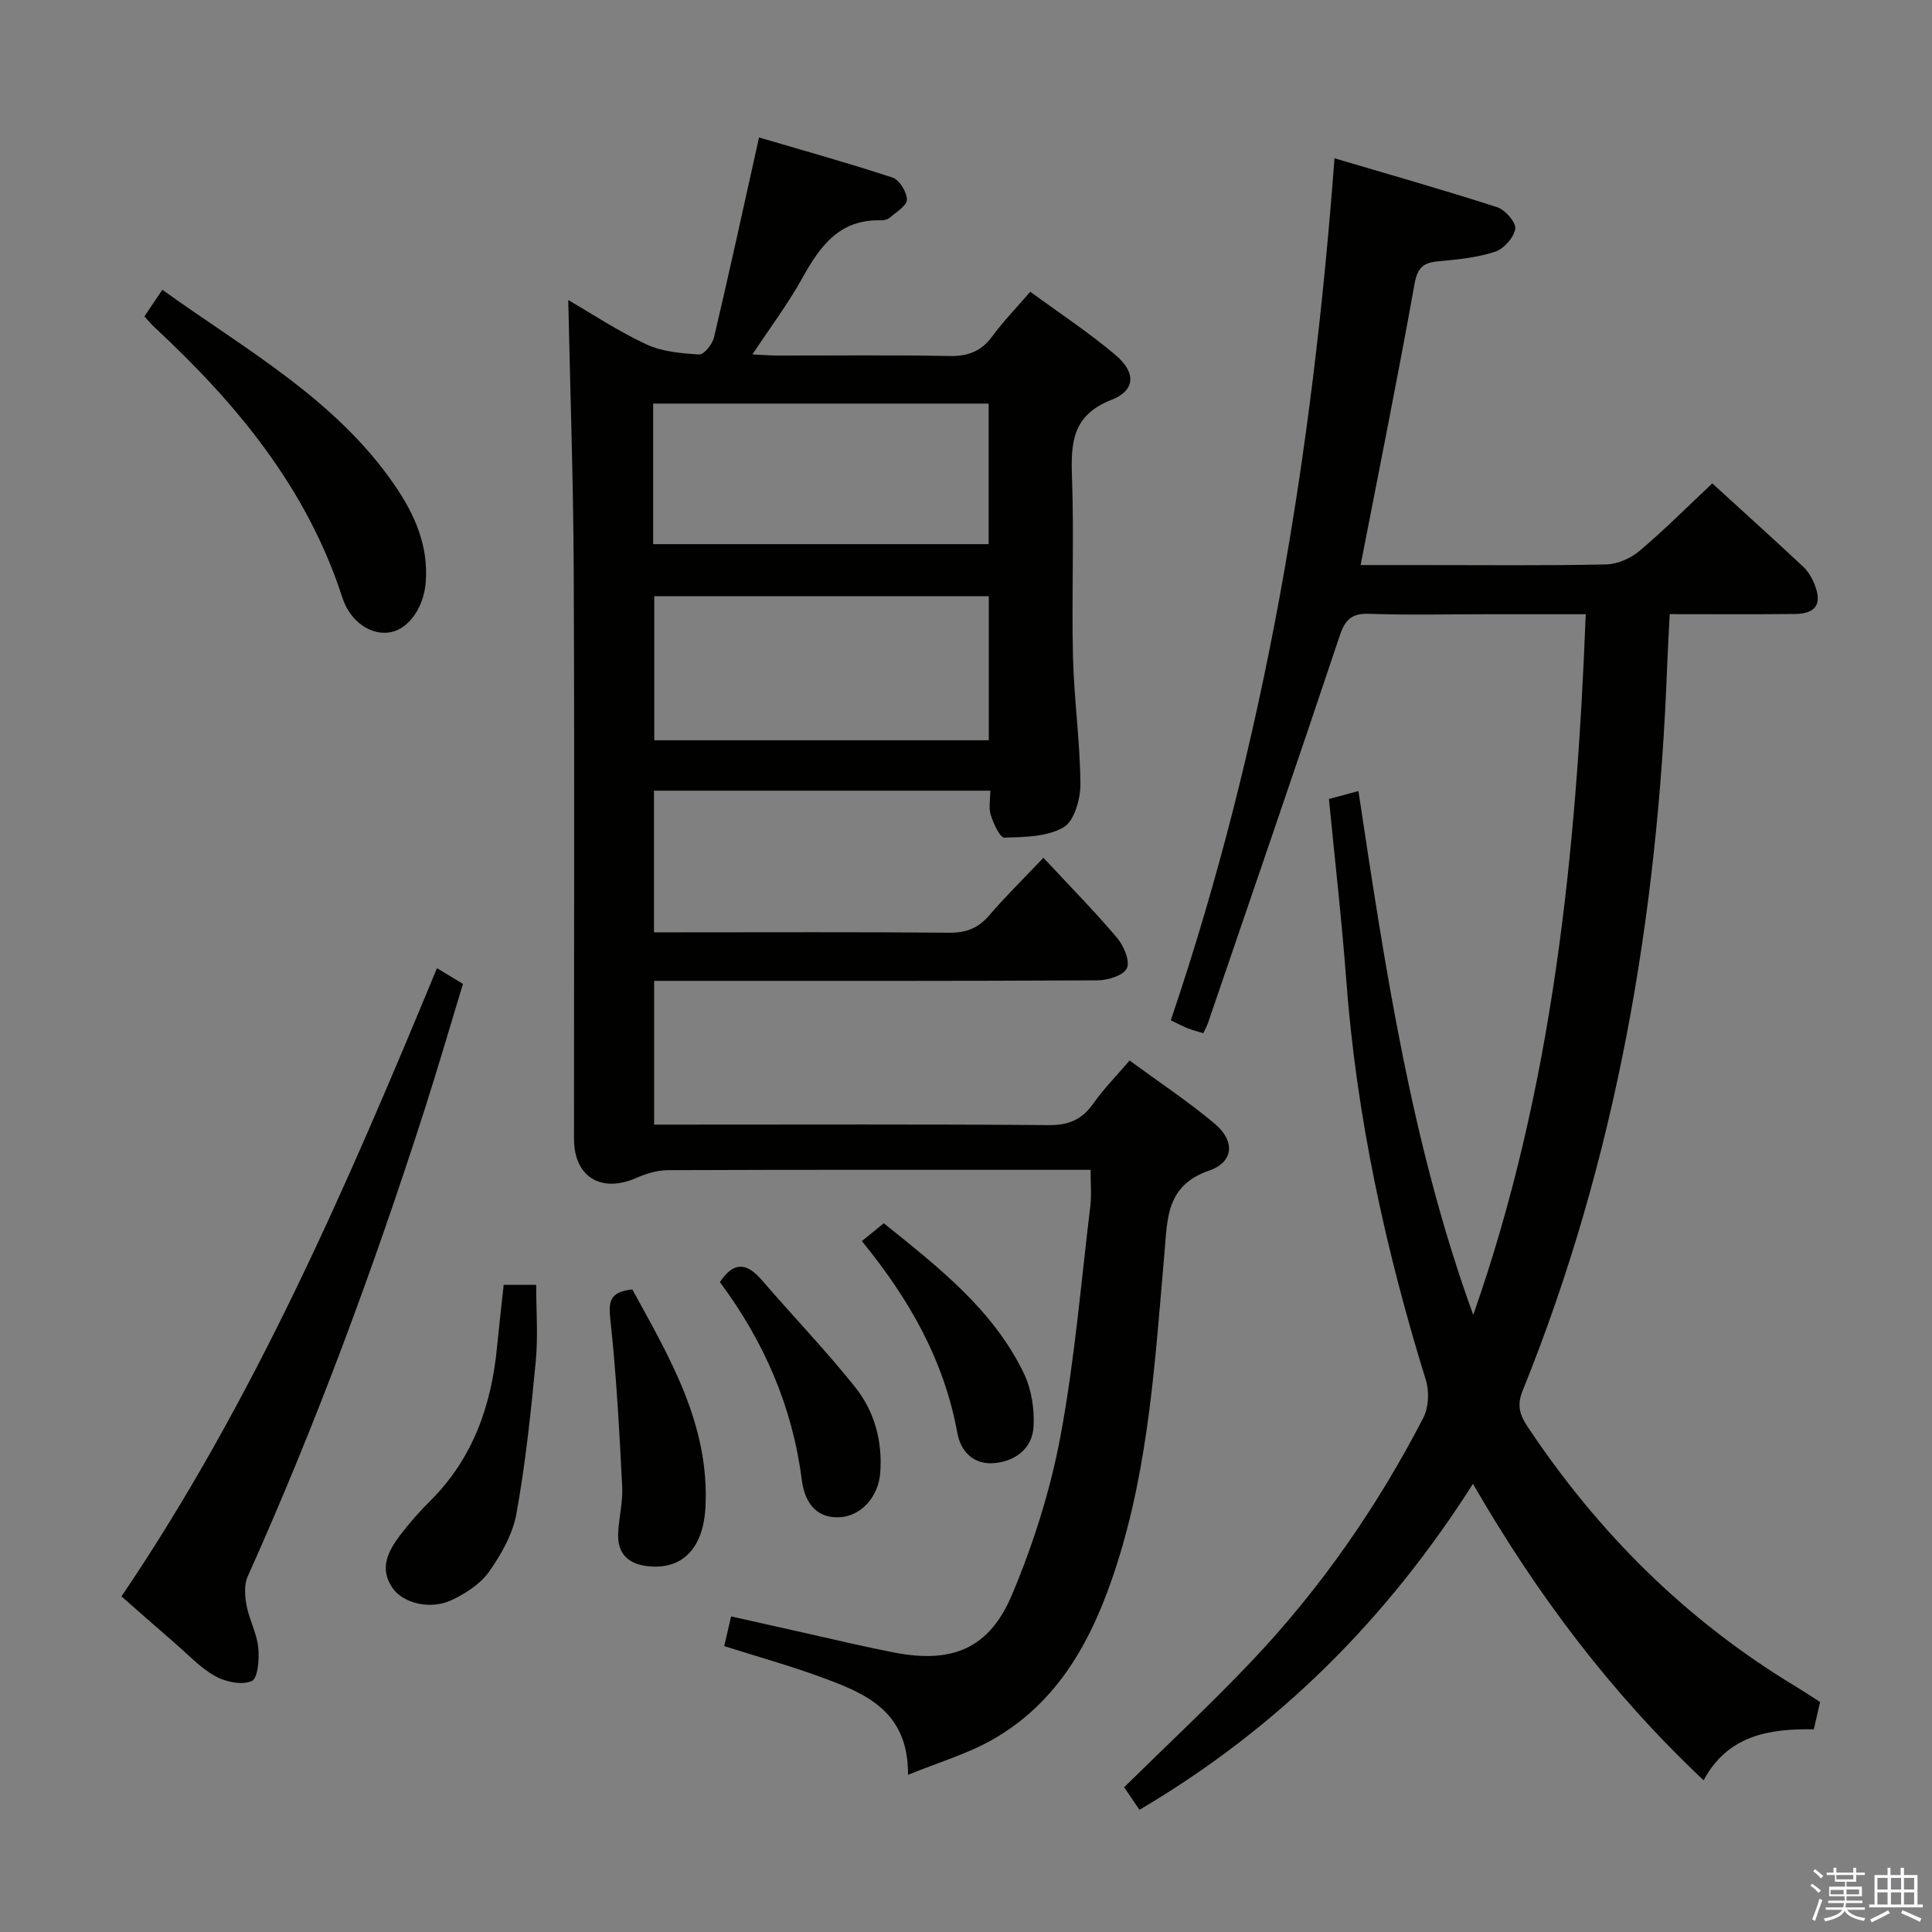 <svg enable-background="new 0 0 400 400" viewBox="0 0 400 400" xmlns="http://www.w3.org/2000/svg"><rect x="0" y="0" width="400" height="400" fill="#808080" stroke="none"/><path d="m374.8 390.4.4-.4c.7.5 1.3 1 1.8 1.4l-.5.5c-.5-.6-1.1-1.1-1.7-1.5zm1 7.3-.6-.3c.5-1.4 1.1-2.8 1.5-4.3.2.1.4.2.6.3-.5 1.3-1 2.8-1.5 4.3zm-.4-10.3.4-.4c.4.3 1 .8 1.7 1.4l-.5.5c-.4-.5-1-1-1.6-1.5zm2.5.3h1.7v-1h.6v1h3.5v-1h.6v1h1.8v.5h-1.8v1.4h-2v1h3.2v2h-3.2v.9h3.3v.5h-3.4c0 .3-.1.6-.1.9h4v.5h-3.7c.7.9 1.9 1.5 3.8 1.7-.1.2-.2.4-.3.6-2.1-.4-3.5-1.1-4-2.1-.4 1-1.8 1.7-4 2.2-.1-.2-.2-.4-.3-.6 2.1-.4 3.4-1 3.8-1.8h-3.4v-.5h3.6c.1-.3.1-.6.2-.9h-3.3v-.5h3.4c0-.3 0-.6 0-.9h-3.2v-2h3.3v-1h-2.1v-1.4h-1.7v-.5zm1.1 3.5v1h2.7c0-.3 0-.4 0-.4 0-.2 0-.2 0-.2 0-.1 0-.2 0-.3h-2.7zm1.2-3v.9h3.5v-.9zm4.7 3h-2.6v.6.4h2.6z" fill="#fbfafc"/><path d="m393.6 386.7h.6v1.5h2.8v6.1h1.1v.6h-11.1v-.6h1.1v-6.1h2.7v-1.5h.6v1.5h2.1v-1.5zm-2.7 8.8.4.6c-1.2.6-2.5 1.3-3.8 1.9-.1-.2-.2-.4-.3-.6 1.2-.6 2.5-1.2 3.7-1.9zm-2.2-6.7v2.4h2.1v-2.4zm0 3v2.5h2.1v-2.5zm2.8-3v2.4h2.1v-2.4zm0 3v2.5h2.1v-2.5zm6 6.1c-1.4-.7-2.7-1.3-3.9-1.8l.3-.6c1.5.6 2.7 1.2 3.9 1.7zm-1.2-9.1h-2.1v2.4h2.1zm-2.1 3v2.5h2.1v-2.5z" fill="#fbfafc"/><g fill="#010100"><path d="m216.03 177.59c5.57 5.99 10.61 11.1 15.23 16.56 1.39 1.65 2.74 4.78 2.05 6.32-.66 1.48-3.96 2.49-6.11 2.5-28.66.16-57.32.11-85.98.11-1.81 0-3.62 0-5.79 0v29.76h5.31c25.49 0 50.99-.1 76.48.1 4.13.03 6.85-1.19 9.17-4.51 2.09-2.98 4.69-5.6 7.48-8.86 5.93 4.35 12.02 8.39 17.59 13.05 4.29 3.59 4.02 7.97-1.15 9.75-8.91 3.07-8.6 9.99-9.22 17.04-1.92 21.82-3.17 43.76-9.97 64.83-4.76 14.75-11.71 28.08-25.79 36.02-5.11 2.88-10.88 4.57-17.34 7.2.12-13.25-8.89-16.89-17.97-20.22-6.5-2.38-13.19-4.25-20.08-6.43.44-1.9.84-3.62 1.43-6.15 5.44 1.22 10.85 2.44 16.26 3.65 5.83 1.3 11.64 2.7 17.5 3.83 11.97 2.31 19.67-.76 24.39-11.96 4.4-10.46 7.92-21.53 10.01-32.67 2.96-15.8 4.28-31.91 6.22-47.9.27-2.26.04-4.58.04-7.41-1.81 0-3.43 0-5.06 0-27.49 0-54.99-.04-82.48.07-2.18.01-4.49.72-6.51 1.61-7.3 3.2-12.9-.23-12.9-8.09-.01-39.32.12-78.65-.06-117.97-.08-18.57-.74-37.13-1.13-55.7 4.97 2.88 10.37 6.48 16.18 9.18 3.28 1.53 7.24 1.86 10.93 2.09.98.06 2.74-2.13 3.07-3.54 3.15-13.38 6.08-26.82 9.32-41.39 8.87 2.61 18.33 5.24 27.65 8.31 1.42.47 2.94 2.97 2.97 4.55.02 1.23-2.17 2.55-3.49 3.7-.46.4-1.25.62-1.88.6-8.63-.27-12.66 5.4-16.34 12.04-2.88 5.21-6.5 10-10.28 15.72 2.11.1 3.66.23 5.22.23 11.83.02 23.66-.14 35.49.1 3.86.08 6.63-.93 8.93-4.05 2.25-3.06 4.92-5.81 7.89-9.26 6.01 4.41 12.09 8.41 17.62 13.08 4.31 3.64 4.19 7.34-.83 9.31-8.17 3.2-8.41 8.98-8.15 16.17.44 12.31-.1 24.66.2 36.99.21 8.79 1.47 17.57 1.54 26.36.02 3.09-1.26 7.67-3.47 8.96-3.39 1.99-8.09 2.03-12.26 2.16-.93.03-2.26-2.92-2.83-4.68-.47-1.47-.1-3.22-.1-5.05-23.46 0-46.39 0-69.63 0v29.33h5.13c18.66 0 37.32-.09 55.99.08 3.48.03 5.97-.92 8.23-3.52 3.24-3.8 6.81-7.3 11.28-12zm-80.57-54.16v29.84h69.26c0-10.08 0-19.83 0-29.84-23.19 0-46.1 0-69.26 0zm-.23-10.77h69.46c0-9.9 0-19.46 0-29.1-23.3 0-46.3 0-69.46 0z"/><path d="m376.83 352.38c-.41 1.81-.81 3.55-1.3 5.66-9.23-.17-17.82 1.23-22.82 10.55-19.09-18-34.37-38.21-47.75-61.38-17.86 28.1-40.44 50.64-69.05 67.49-1.06-1.57-2.16-3.17-3.17-4.67 8.93-8.79 17.91-17.16 26.35-26.05 14.28-15.04 26.04-31.98 35.57-50.39 1.12-2.16 1.29-5.46.56-7.82-8.37-27.06-14.38-54.55-16.49-82.85-.93-12.42-2.36-24.81-3.59-37.5 1.86-.5 3.7-1 6.11-1.64 5.56 36.86 11.02 73.39 23.77 108.46 16.44-46.77 21.36-95.32 23.29-145.07-7.08 0-13.69 0-20.31 0-8.17 0-16.34.2-24.49-.09-3.69-.13-5.02 1.2-6.16 4.62-8.94 26.76-18.14 53.43-27.26 80.13-.21.61-.54 1.18-.95 2.08-1.14-.35-2.19-.6-3.2-1-1.06-.42-2.07-.97-3.54-1.67 19.57-57.7 29.32-117.16 33.89-178.47 11.35 3.36 22.57 6.54 33.67 10.13 1.67.54 3.96 3.15 3.76 4.46-.28 1.82-2.37 4.17-4.19 4.76-3.71 1.22-7.74 1.62-11.67 1.97-3.1.27-4.38 1.23-4.99 4.66-3.45 19.26-7.32 38.44-11.17 58.24h12.35c12.83 0 25.67.14 38.49-.13 2.34-.05 5.07-1.26 6.9-2.8 5.07-4.27 9.77-9 15.07-13.98 6.36 5.81 12.62 11.45 18.78 17.21 1.06.99 1.87 2.38 2.41 3.74 1.59 4.02.27 6.04-4.08 6.09-8.48.09-16.96.03-25.92.03-.19 3.78-.4 7.22-.53 10.66-1.92 51.68-10.45 102.05-29.96 150.21-1.18 2.92-.55 4.93 1.02 7.3 14.6 21.96 32.84 40.14 55.48 53.8 1.7 1.03 3.34 2.13 5.12 3.26z"/><path d="m90.47 200.45c1.94 1.18 3.34 2.03 5.38 3.26-2.66 8.73-5.23 17.59-8.05 26.36-10.53 32.74-22.44 64.96-36.53 96.35-.77 1.72-.57 4.11-.2 6.07.55 2.91 2.11 5.68 2.4 8.59.24 2.37-.06 6.38-1.35 6.96-2.02.91-5.42.19-7.58-1.02-3.13-1.76-5.69-4.55-8.46-6.94-3.52-3.04-7.01-6.12-10.93-9.56 27.34-40.38 46.6-84.79 65.32-130.07z"/><path d="m29.9 65.51c1.16-1.73 2.27-3.37 3.71-5.52 17.2 12.39 35.9 22.61 48.17 40.57 4.11 6.01 6.96 12.48 6.36 20.04-.42 5.16-3.47 9.55-7.25 10.29-3.85.76-8.33-1.97-10.02-7.2-7.32-22.6-21.84-40.1-38.86-55.91-.72-.68-1.35-1.45-2.11-2.27z"/><path d="m104.28 266.02h6.73c0 5.33.41 10.63-.09 15.85-1.01 10.55-2.12 21.12-4 31.53-.76 4.23-3.14 8.42-5.67 12.01-1.8 2.54-4.86 4.51-7.76 5.88-4.42 2.08-10.06.65-12.24-2.54-2.79-4.08-.87-7.65 1.61-10.93 1.9-2.51 4.02-4.89 6.25-7.11 8.81-8.78 12.62-19.69 13.79-31.78.4-4.13.88-8.24 1.38-12.91z"/><path d="m130.91 266.96c7.76 14.14 16 28.02 15.15 45.02-.44 8.72-4.92 13.15-12.11 12.26-3.94-.49-6.09-2.62-5.97-6.58.1-3.3 1.01-6.61.84-9.88-.59-11.53-1.2-23.08-2.45-34.55-.4-3.71-.21-5.75 4.54-6.27z"/><path d="m149.05 265.45c2.84-4.32 5.55-4.05 8.67-.43 6.39 7.43 13.22 14.51 19.32 22.16 4.01 5.03 5.71 11.22 5.2 17.8-.38 4.93-3.96 8.86-8.27 9.14-4.29.28-7.27-2.18-7.98-7.8-1.95-15.21-7.88-28.7-16.94-40.87z"/><path d="m178.44 256.96c1.67-1.36 2.92-2.38 4.54-3.7 11.22 9.05 22.59 17.8 29 31.08 1.57 3.26 2.21 7.35 2.01 10.99-.24 4.42-3.56 7.11-7.97 7.58-4.37.46-7.11-2.34-7.81-6.21-2.72-14.99-9.91-27.69-19.77-39.74z"/></g></svg>